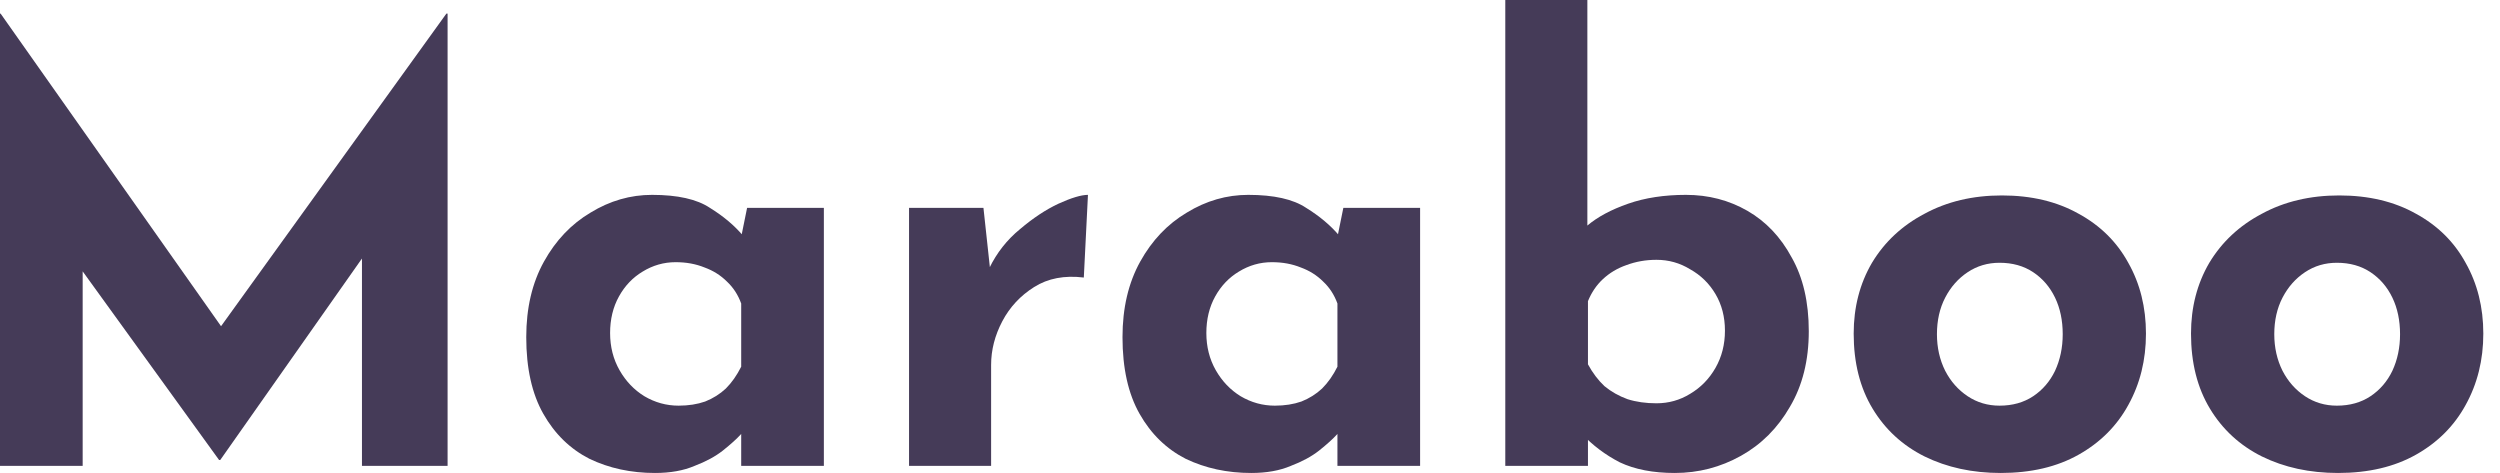<svg width="148" height="28" viewBox="0 0 148 28" fill="none" xmlns="http://www.w3.org/2000/svg">
<path d="M0 27.581V0.804H0.035L14.332 21.079L12.165 20.589L26.427 0.804H26.497V27.581H21.428V12.235L21.743 14.856L13.039 27.231H12.969L4.02 14.856L4.894 12.444V27.581H0Z" fill="#453B58"/>
<path d="M38.775 28C37.353 28 36.06 27.72 34.895 27.161C33.753 26.578 32.844 25.693 32.168 24.504C31.492 23.316 31.154 21.801 31.154 19.96C31.154 18.235 31.504 16.744 32.203 15.486C32.902 14.227 33.823 13.26 34.965 12.584C36.107 11.885 37.319 11.536 38.6 11.536C40.115 11.536 41.257 11.792 42.026 12.305C42.818 12.794 43.471 13.342 43.983 13.948L43.774 14.542L44.228 12.305H48.773V27.581H43.879V24.26L44.263 25.308C44.217 25.308 44.077 25.448 43.844 25.728C43.611 25.984 43.261 26.299 42.795 26.672C42.352 27.021 41.793 27.324 41.117 27.581C40.465 27.86 39.684 28 38.775 28ZM40.173 24.015C40.756 24.015 41.28 23.933 41.746 23.77C42.212 23.584 42.62 23.328 42.97 23.001C43.319 22.652 43.622 22.221 43.879 21.708V17.968C43.692 17.455 43.413 17.024 43.04 16.674C42.667 16.301 42.224 16.022 41.711 15.835C41.199 15.626 40.628 15.521 39.998 15.521C39.299 15.521 38.647 15.707 38.041 16.08C37.458 16.43 36.992 16.919 36.643 17.548C36.293 18.177 36.118 18.9 36.118 19.715C36.118 20.531 36.305 21.265 36.678 21.918C37.05 22.57 37.54 23.083 38.146 23.456C38.775 23.828 39.451 24.015 40.173 24.015Z" fill="#453B58"/>
<path d="M58.22 12.305L58.674 16.499L58.569 15.87C59.012 14.961 59.618 14.192 60.387 13.563C61.156 12.911 61.913 12.409 62.659 12.06C63.428 11.71 64.011 11.536 64.407 11.536L64.162 16.43C63.02 16.29 62.042 16.476 61.226 16.989C60.41 17.502 59.781 18.177 59.338 19.016C58.896 19.855 58.674 20.717 58.674 21.603V27.581H53.815V12.305H58.22Z" fill="#453B58"/>
<path d="M74.073 28C72.651 28 71.358 27.72 70.193 27.161C69.051 26.578 68.142 25.693 67.466 24.504C66.79 23.316 66.452 21.801 66.452 19.96C66.452 18.235 66.802 16.744 67.501 15.486C68.2 14.227 69.121 13.26 70.263 12.584C71.404 11.885 72.616 11.536 73.898 11.536C75.413 11.536 76.555 11.792 77.324 12.305C78.116 12.794 78.769 13.342 79.281 13.948L79.072 14.542L79.526 12.305H84.07V27.581H79.176V24.26L79.561 25.308C79.514 25.308 79.374 25.448 79.141 25.728C78.908 25.984 78.559 26.299 78.093 26.672C77.65 27.021 77.091 27.324 76.415 27.581C75.762 27.86 74.982 28 74.073 28ZM75.471 24.015C76.054 24.015 76.578 23.933 77.044 23.77C77.51 23.584 77.918 23.328 78.267 23.001C78.617 22.652 78.92 22.221 79.176 21.708V17.968C78.99 17.455 78.71 17.024 78.337 16.674C77.965 16.301 77.522 16.022 77.009 15.835C76.496 15.626 75.925 15.521 75.296 15.521C74.597 15.521 73.945 15.707 73.339 16.08C72.756 16.43 72.29 16.919 71.94 17.548C71.591 18.177 71.416 18.9 71.416 19.715C71.416 20.531 71.603 21.265 71.975 21.918C72.348 22.57 72.838 23.083 73.444 23.456C74.073 23.828 74.749 24.015 75.471 24.015Z" fill="#453B58"/>
<path d="M99.145 28C97.864 28 96.78 27.79 95.894 27.371C95.032 26.928 94.275 26.357 93.622 25.658L94.007 24.609V27.581H89.113V0H93.972V14.926V13.353C94.578 12.841 95.382 12.409 96.384 12.06C97.386 11.71 98.528 11.536 99.81 11.536C101.138 11.536 102.35 11.85 103.445 12.479C104.54 13.109 105.414 14.029 106.067 15.241C106.743 16.43 107.08 17.886 107.08 19.61C107.08 21.335 106.708 22.826 105.962 24.085C105.239 25.343 104.272 26.31 103.061 26.986C101.849 27.662 100.544 28 99.145 28ZM98.062 23.875C98.784 23.875 99.448 23.689 100.054 23.316C100.683 22.943 101.185 22.43 101.557 21.778C101.93 21.125 102.117 20.391 102.117 19.576C102.117 18.76 101.93 18.038 101.557 17.408C101.185 16.779 100.683 16.29 100.054 15.94C99.448 15.567 98.784 15.381 98.062 15.381C97.433 15.381 96.838 15.486 96.279 15.695C95.743 15.882 95.277 16.162 94.881 16.534C94.508 16.884 94.217 17.315 94.007 17.828V21.568C94.287 22.081 94.613 22.512 94.986 22.861C95.382 23.188 95.836 23.444 96.349 23.631C96.862 23.794 97.433 23.875 98.062 23.875Z" fill="#453B58"/>
<path d="M109.738 19.75C109.738 18.189 110.099 16.791 110.822 15.556C111.567 14.32 112.604 13.353 113.933 12.654C115.261 11.932 116.788 11.57 118.512 11.57C120.26 11.57 121.775 11.932 123.056 12.654C124.338 13.353 125.317 14.32 125.993 15.556C126.692 16.791 127.041 18.189 127.041 19.75C127.041 21.312 126.692 22.722 125.993 23.98C125.317 25.215 124.338 26.194 123.056 26.916C121.775 27.639 120.237 28 118.442 28C116.764 28 115.261 27.674 113.933 27.021C112.628 26.369 111.602 25.425 110.857 24.19C110.111 22.955 109.738 21.475 109.738 19.75ZM114.667 19.785C114.667 20.578 114.83 21.3 115.156 21.953C115.482 22.582 115.925 23.083 116.485 23.456C117.044 23.828 117.673 24.015 118.372 24.015C119.141 24.015 119.805 23.828 120.365 23.456C120.924 23.083 121.355 22.582 121.658 21.953C121.961 21.3 122.113 20.578 122.113 19.785C122.113 18.97 121.961 18.247 121.658 17.618C121.355 16.989 120.924 16.488 120.365 16.115C119.805 15.742 119.141 15.556 118.372 15.556C117.673 15.556 117.044 15.742 116.485 16.115C115.925 16.488 115.482 16.989 115.156 17.618C114.83 18.247 114.667 18.97 114.667 19.785Z" fill="#453B58"/>
<path d="M129.708 19.75C129.708 18.189 130.069 16.791 130.792 15.556C131.538 14.32 132.575 13.353 133.903 12.654C135.231 11.932 136.758 11.57 138.482 11.57C140.23 11.57 141.745 11.932 143.027 12.654C144.308 13.353 145.287 14.32 145.963 15.556C146.662 16.791 147.012 18.189 147.012 19.75C147.012 21.312 146.662 22.722 145.963 23.98C145.287 25.215 144.308 26.194 143.027 26.916C141.745 27.639 140.207 28 138.412 28C136.734 28 135.231 27.674 133.903 27.021C132.598 26.369 131.572 25.425 130.827 24.19C130.081 22.955 129.708 21.475 129.708 19.75ZM134.637 19.785C134.637 20.578 134.8 21.3 135.126 21.953C135.453 22.582 135.895 23.083 136.455 23.456C137.014 23.828 137.643 24.015 138.342 24.015C139.111 24.015 139.776 23.828 140.335 23.456C140.894 23.083 141.325 22.582 141.628 21.953C141.931 21.3 142.083 20.578 142.083 19.785C142.083 18.97 141.931 18.247 141.628 17.618C141.325 16.989 140.894 16.488 140.335 16.115C139.776 15.742 139.111 15.556 138.342 15.556C137.643 15.556 137.014 15.742 136.455 16.115C135.895 16.488 135.453 16.989 135.126 17.618C134.8 18.247 134.637 18.97 134.637 19.785Z" fill="#453B58"/>
</svg>
